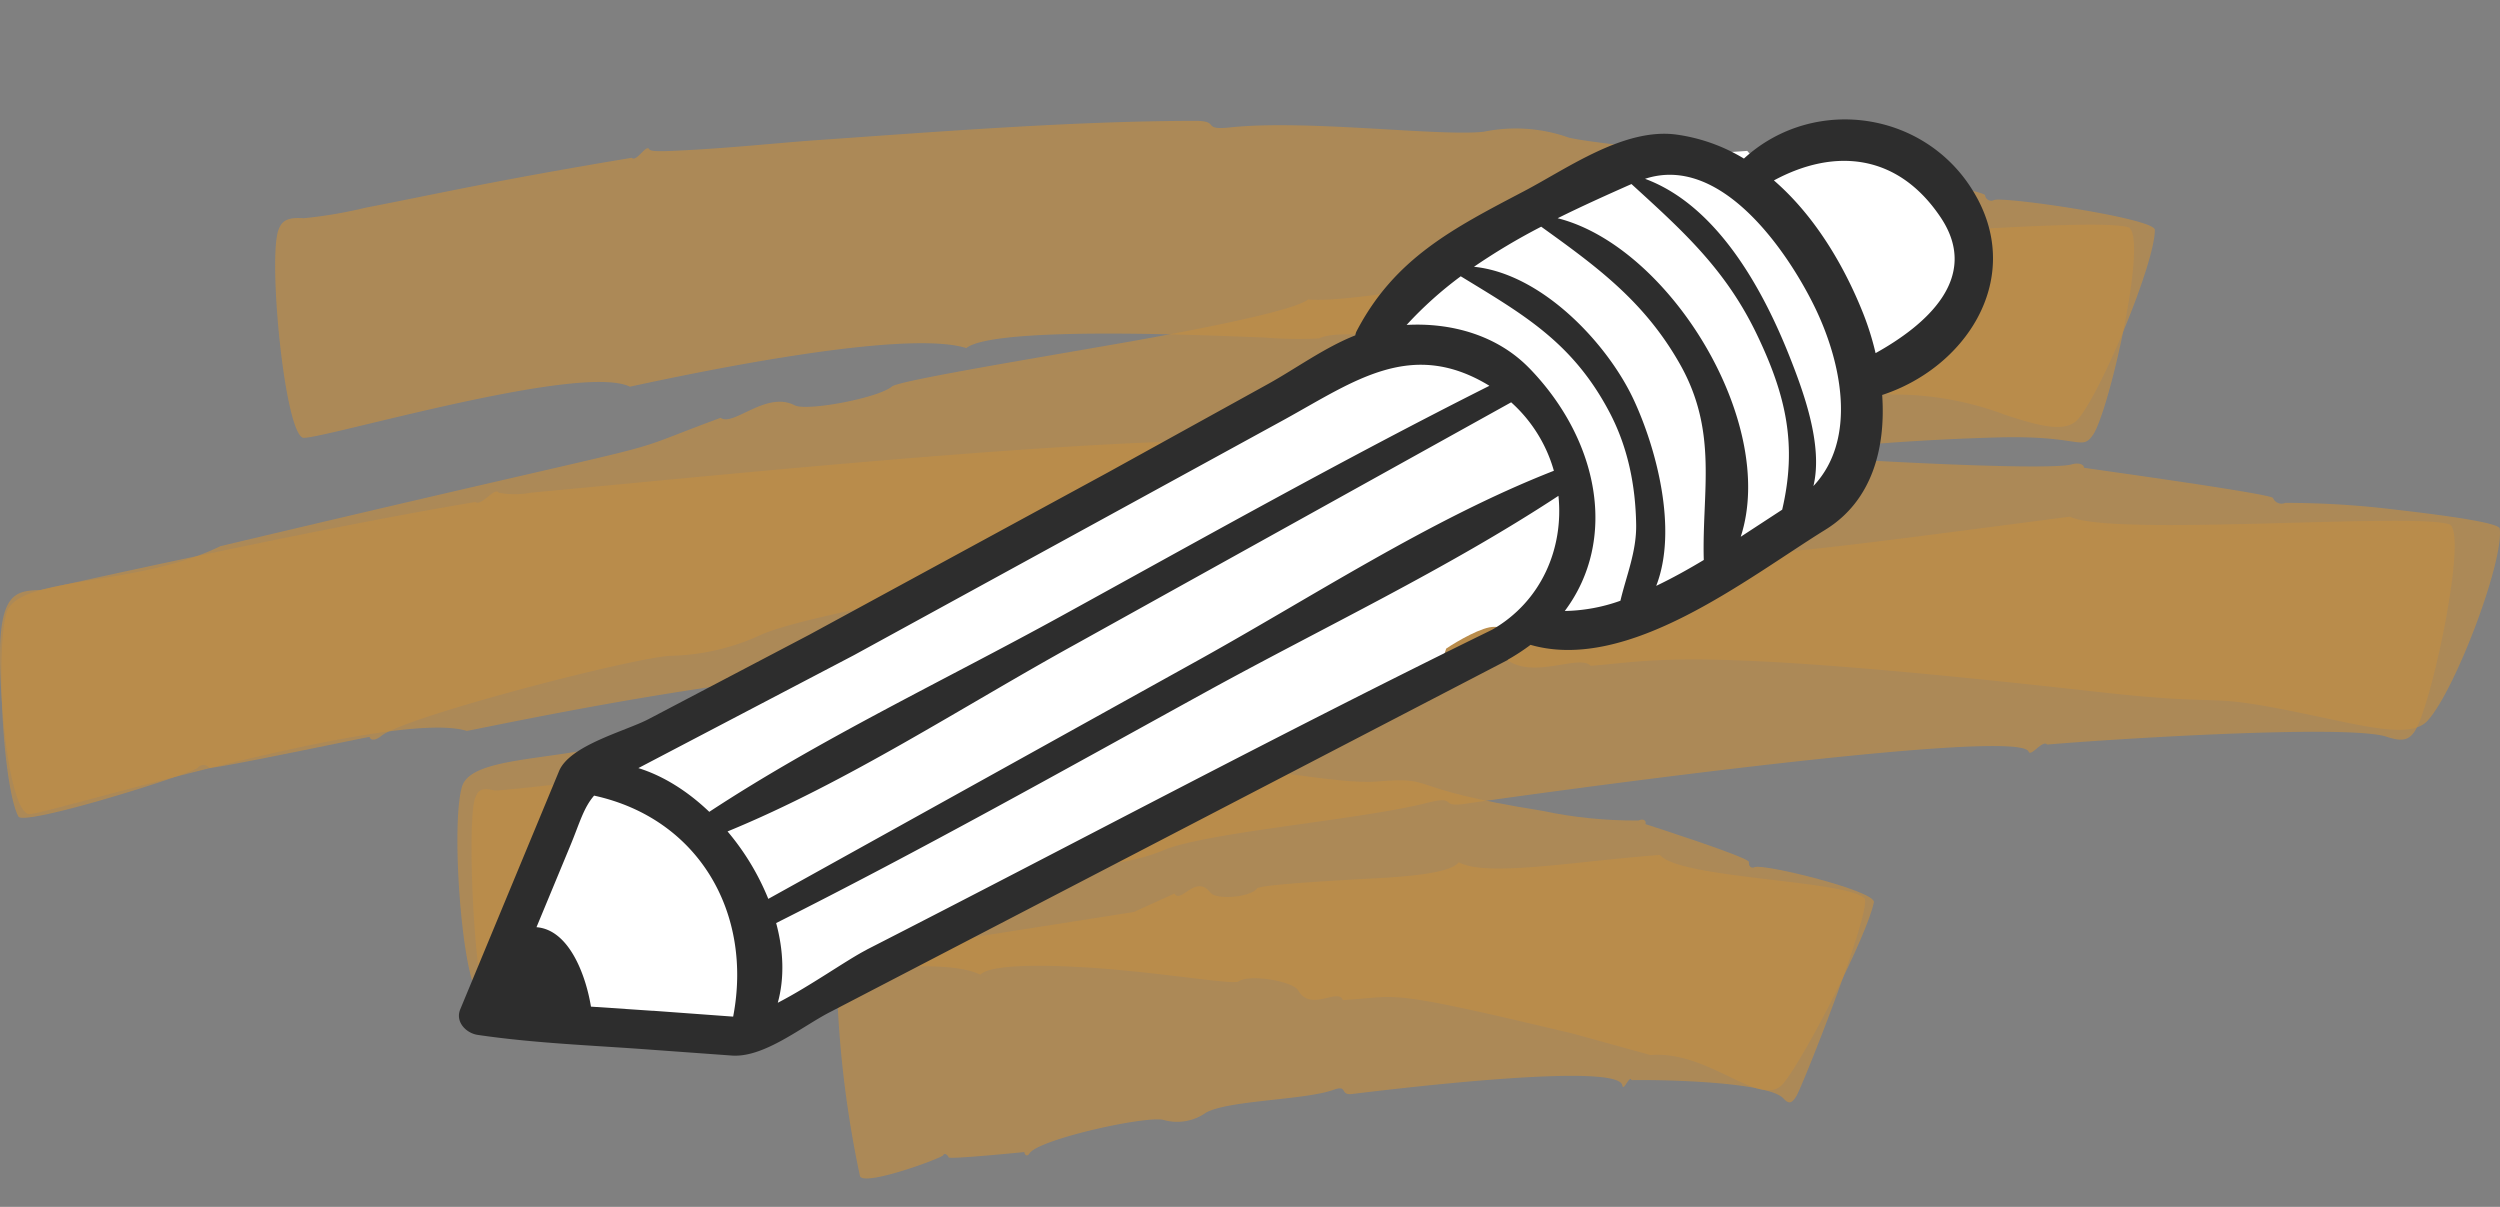 <svg xmlns="http://www.w3.org/2000/svg" width="290" height="140" fill="none"  xmlns:v="https://vecta.io/nano"><rect width="100%" height="100%" fill="#808080" stroke="none"/><g fill="#bf8d47"><path opacity=".7" d="M73.07 44.855c-5.793-2.819-35.993 6.198-37.924 5.928-2.143-.714-4.055-20.622-2.858-24.079.425-1.178 1.12-1.506 2.954-1.39 2.407-.239 4.794-.645 7.145-1.216 8.226-1.583 14.752-3.109 30.895-5.793.56.56 1.699-1.68 2.047-.965.135.212 1.139.232 2.819.154 5.947-.251 12.223-.927 16.336-1.216 14.134-.985 29.968-2.24 44.18-2.259 2.973 0 .598 1.139 4.112.753 8.863-.927 24.485 1.101 29.389.502 3.279-.667 6.677-.427 9.829.695 4.364 1.004 27.902 3.09 30.779 2.433.695-.27 1.178 0 1.12.386.482.135 16.374 3.36 16.374 3.862a.71.71 0 0 0 .117.317.72.72 0 0 0 .25.228.71.71 0 0 0 .326.088c.114.003.228-.022.33-.072.947-.463 18.692 2.105 18.673 3.456 0 3.862-6.122 18.576-8.844 21.877-1.429 1.757-4.519.869-8.419-.386a36.48 36.48 0 0 0-13.227-2.394c-2.587-.502-15.254-2.626-20.313-3.283-22.399-2.838-20.063-2.51-29.37-1.661-.927-1.41-4.962 1.583-7.221-.946-.908-1.043-7.956-1.525-9.539-.618-2.157.108-4.318.069-6.469-.116-1.931 0-30.895-1.583-34.467 1.236-7.28-2.259-31.783 2.916-39.024 4.48z"/><path opacity=".7" d="M199.005 27.206c4.171 1.796 43.369-2.259 47.907-.83 2.317 1.178-2.279 21.453-4.132 24.079-1.371 1.931-1.391 0-11.161.29a285.96 285.96 0 0 0-34.139 3.012c-.579-.56-1.931 1.68-2.279.965-.714-1.081-19.888 1.661-21.24 1.931-17.784 2.549-31.165 5.407-48.621 9.075-3.282.676-.907-.985-4.692.212-7.453 2.337-26.106 5.136-32.188 7.608a26.28 26.28 0 0 1-10.794 2.529c-5.04.386-30.895 7.144-33.463 9.307-.637.521-1.216.541-1.332.097-.29 0-18.498 3.862-18.614 3.572a.85.85 0 0 0-.657-.31.85.85 0 0 0-.656.31c-1.023.83-20.198 6.836-20.815 5.658C.351 91.294-.518 75.402.776 71.077s15.1-2.954 24.793-7.724c59.048-13.999 43.523-9.539 58.025-14.888 1.468 1.062 5.291-3.167 8.593-1.448 1.371.715 9.655-.83 11.277-2.182.695-.579 11.759-2.472 23.171-4.441 2.877-.502 22.92-3.862 25.102-5.658 7.222.695 40.975-6.7 47.269-7.531z"/><path opacity=".7" d="M54.147 84.786c-8.651-2.684-48.505 9.655-50.803 9.655C1.953 94.19.872 88.996.389 83.434c-1.313-14.772.83-14.868 4.403-15.003 0 0 30.74-6.932 50.339-10.195.714.541 2.279-1.796 2.723-1.081a10.06 10.06 0 0 0 3.727 0c20.777-1.931 59.492-5.889 80.326-6.063 3.959 0 .831 1.12 5.484.676 9.462-.888 20.893-.135 31.108 0 13.825 0 10.871-1.583 20.931.309 3.862.714 36.977 2.684 40.8 1.815.908-.29 1.545 0 1.507.367.482.096 21.877 3.032 21.935 3.514.055.13.135.248.236.347s.22.177.351.229.272.078.413.075a1.07 1.07 0 0 0 .41-.091 104.68 104.68 0 0 1 12.84.792c6.044.695 11.972 1.526 12.049 2.201.483 3.862-5.233 18.904-8.399 22.302-1.661 1.796-5.948.927-11.393-.232-16.104-3.476-9.654-1.216-26.763-3.128-47.423-5.31-50.976-3.649-58.893-3.032-1.313-1.41-6.642 1.641-9.79-.753-1.294-1.004-10.813-1.41-12.918-.463-1.931.656-48.736-1.371-55.224 2.414-10.852-2.568-50.514 6.044-52.444 6.353z"/><path opacity=".7" d="M240.115 59.935c4.788 2.375 40.067-.541 44.064.907 2.085 1.217-2.144 21.144-4.094 24.021-.695 1.023-1.487 1.178-3.244.599-4.441-1.468-31.938.27-39.372.907-.521-.618-1.931 1.545-2.162.792-1.526-2.877-58.952 5.136-65.382 6.082-3.07.444-.791-1.023-4.364-.116-7.569 1.931-24.522 3.302-30.18 5.329-3.189 1.371-6.653 1.98-10.118 1.777-5.33 0-28.964 5.252-31.281 7.202-.618.502-1.139.463-1.236 0-.232 0-17.205 2.8-17.282 2.607a.74.74 0 0 0-.239-.255c-.099-.064-.212-.104-.329-.115a.74.74 0 0 0-.346.05.73.73 0 0 0-.283.204c-.811.579-18.498 6.082-19.097 4.885-1.718-3.437-2.819-19.309-1.583-23.538s14.443-2.587 23.48-6.893c57.02-11.277 37.209-5.793 54.8-11.392 1.332 1.139 5.078-2.781 8.09-.83 1.236.792 9.018-.212 10.62-1.429 1.931-1.429 41.921-3.765 45.416-6.642 5.155 1.101 17.803-.734 44.122-4.152z"/><path opacity=".7" d="M84.984 114.774c-4.016-3.09-26.396 2.703-28.327 2.047-1.583-.946-2.53-21.009-1.583-24.118.348-1.12.869-1.352 2.24-1.023.753.232 27.419-3.147 28.462-3.244.386.599 1.313-1.525 1.545-.772.193.444 3.012.444 7.183.405 1.931 0 20.391-.888 40.202 0 2.221.097.386 1.101 3.032.907 6.623-.483 17.281 2.085 21.974 1.68 7.337-.599 2.355.715 19.174 3.398 3.674.78 7.423 1.155 11.18 1.12.579-.251.927 0 .811.425 0 0 12.029 3.862 11.991 4.383s.27.792.695.599c1.217-.387 14.057 2.799 13.806 4.074-.714 3.707-7.917 17.861-10.485 21.008s-8.515-3.861-15.447-3.282l-9.076-2.51c-22.167-5.272-19.618-4.287-26.589-3.862-.559-1.487-3.726 1.448-5.194-1.139-.579-1.043-5.657-1.931-6.913-1.024-.521.386-7.26-.753-14.288-1.371-2.433-.232-13.942-1.139-15.66.579-5.426-2.645-23.944.889-28.732 1.719z"/><path opacity=".7" d="M192.556 99.172c2.22 2.762 21.626 2.916 23.731 5.04.869 1.41-7.067 21.453-7.878 22.882-.56.946-.908 1.004-1.526.328-1.776-1.931-14.057-2.201-17.629-2.124-.212-.657-.946 1.39-1.062.618-.386-2.8-27.13.482-31.339.985-1.487.193-.444-1.101-2.163-.483-3.302 1.197-12.165 1.197-14.791 2.645a5.77 5.77 0 0 1-2.405.991c-.866.144-1.754.089-2.596-.161-2.298-.424-14.289 2.26-15.447 3.862-.27.425-.541.329-.637-.116 0 0-8.67.869-8.767.618s-.463-.598-.637-.251-9.23 3.669-9.655 2.414c-1.625-7.622-2.53-15.38-2.703-23.171.309-4.19 7.202-.657 11.586-3.862l22.881-3.592 4.712-2.143c.772 1.236 2.452-2.298 4.17-.116.696.888 4.635.56 5.426-.483.387-.54 14.598-1.197 15.255-1.255 1.66-.135 7.163-.444 8.129-1.776 3.263 1.738 13.169-.077 23.345-.85z"/></g><path d="M157.325 40.865c2.066-1.631 6.345-5.126 6.931-6.062.734-1.17-2.724-.453 3.632-4.996s20.325-10.834 21.373-11.306 2.026.768 3.423.139c1.117-.503 7.125-.968 9.989-1.138.6.71 2.009 2.036 2.847 1.658l3.842-1.73c1.397-.629 3.143-1.416 5.867-.962 2.18.363 3.971.732 4.594.872l3.633 3.405c2.149 1.973 6.761 6.617 6.534 7.979s-1.029 4.244-.714 4.943.21 3.266-3.666 5.852c-3.126 2.085-6.909 3.92-8.176 4.736-.048.365-.288 1.429-.921 3.981-1.639 6.619-1.866 7.982-2.25 8.995s-5.151 4.42-10.739 6.936l-16.763 7.549c-2.445 1.101-11.701 1.069-13.412.999-1.37-.055-4.296 1.654-5.588 2.517-.332 1.129-1.414 3.577-3.09 4.332-2.096.944-4.855 1.346-9.43 4.246s-13.532 8.195-18.072 10.239l-20.256 9.123c-7.334 3.302-17.34 9.068-19.278 10.361s-3.213 3.127-5.308 4.071-2.514 2.813-5.239 2.359-4.313.683-7.195-.12-11.125-.451-11.981-.486-4.505 1.189-5.169.648-6.025.613-5.118-4.836-.037-7.545 1.587-9.536.192-.507 2.391-4.017 6.215-9.52 7.489-11.354-1.293-1.938 3.788-4.647 7.806-2.255 20.954-9.437 8.643-5.993 17.374-9.925 18.003-8.528 19.941-9.82 5.903-1.818 6.985-3.146 3.754-3.791 4.452-4.105c.559-.252 2.761-1.357 3.792-1.878 2.018-1.321 7.872-4.693 10.946-6.439z" fill="#fff"/><path d="M229.41 23.092c-5.384-10.136-18.822-12.282-27.114-4.698a20.53 20.53 0 0 0-7.812-2.781c-6.07-.826-12.637 3.906-17.645 6.539-8.263 4.339-15.078 7.793-19.502 16.321-.057.139-.099.284-.126.431-3.56 1.408-6.947 3.888-10.125 5.644L128.51 54.808 93.885 73.627l-18.707 9.82c-2.665 1.377-9.086 3.006-10.327 6l-11.46 27.63c-.605 1.446.662 2.76 2.008 2.969 6.617.977 13.39 1.218 20.053 1.714l9.454.685c3.761.268 8.226-3.457 11.469-5.09l78.482-40.777c.041-.021.059-.061.099-.084a23.95 23.95 0 0 0 2.585-1.691c11.347 3.262 25.119-7.73 34.223-13.368 5.44-3.366 6.993-9.521 6.568-15.618 9.565-3.127 16.199-13.093 11.078-22.726zm-40.158-1.742c5.867 5.362 10.867 9.8 14.526 17.405 3.446 7.173 4.696 12.902 2.957 20.367l-4.81 3.142c4.303-13.222-8.259-33.675-21.238-36.95 2.813-1.396 5.693-2.693 8.565-3.965h0zM99.06 75.998l50.053-27.397c8.021-4.432 14.609-9.305 23.553-3.915.037.019.064.047.103.068-16.819 8.453-33.24 17.681-49.728 26.747-13.482 7.414-27.873 14.204-40.765 22.672-2.467-2.359-5.291-4.164-8.225-5.075L99.06 75.998zM84.403 96.443c13.926-5.72 27.193-14.446 40.294-21.675l50.597-28.1a16.8 16.8 0 0 1 4.956 7.942c-14.536 5.69-28.329 14.846-41.941 22.357L89.123 104.27c-1.153-2.844-2.75-5.487-4.732-7.831l.012.004zm-8.675 20.811l-7.177-.485c-.573-3.527-2.483-8.92-6.319-9.214l3.945-9.512c1.045-2.524 1.512-4.34 2.739-5.752 12.146 2.659 18.429 13.635 16.13 25.637l-9.322-.683.004.009zm24.782-7.069c-2.255 1.153-6.557 4.218-10.287 6.135.8-2.909.661-6.097-.19-9.247 16.876-8.474 33.345-17.73 49.901-26.834 13.511-7.43 27.93-14.233 40.845-22.723.624 6.014-1.919 12.217-7.683 15.526-.013.007-.024.013-.038.019-24.397 11.934-48.357 24.754-72.552 37.115l.004.008zm76.905-67.459c-3.729-3.848-9.061-5.317-14.247-5.035 1.909-2.076 4.012-3.966 6.28-5.642 7.207 4.405 12.934 7.6 17.229 15.724 2.154 4.071 3.047 8.529 3.118 13.086.049 3.134-1.141 5.923-1.826 8.826a20.11 20.11 0 0 1-6.454 1.189c6.175-8.257 3.981-19.81-4.104-28.156l.004.008zm14.702 25.246c2.568-6.597-.039-16.111-2.62-21.63-3.058-6.54-10.651-14.597-18.515-15.396a72.75 72.75 0 0 1 7.797-4.65c6.466 4.648 11.979 8.659 16.099 15.95 4.462 7.895 2.534 14.772 2.76 22.711-1.797 1.08-3.652 2.111-5.525 3.007l.004.008zm18.24-11.595c1.158-4.784-1.221-11.116-2.811-15.131-3.1-7.791-8.399-17.423-16.722-20.503 8.748-2.878 16.41 8.231 19.605 14.709s5.062 15.478-.071 20.927l-.001-.003zm-4.582-35.449c7.102-3.832 14.433-3.071 19.36 4.315 4.689 7.049-1.847 12.538-7.568 15.72a32.8 32.8 0 0 0-1.401-4.512c-2.242-5.666-5.684-11.452-10.389-15.519l-.002-.003z" fill="#2d2d2d"/><defs /></svg>